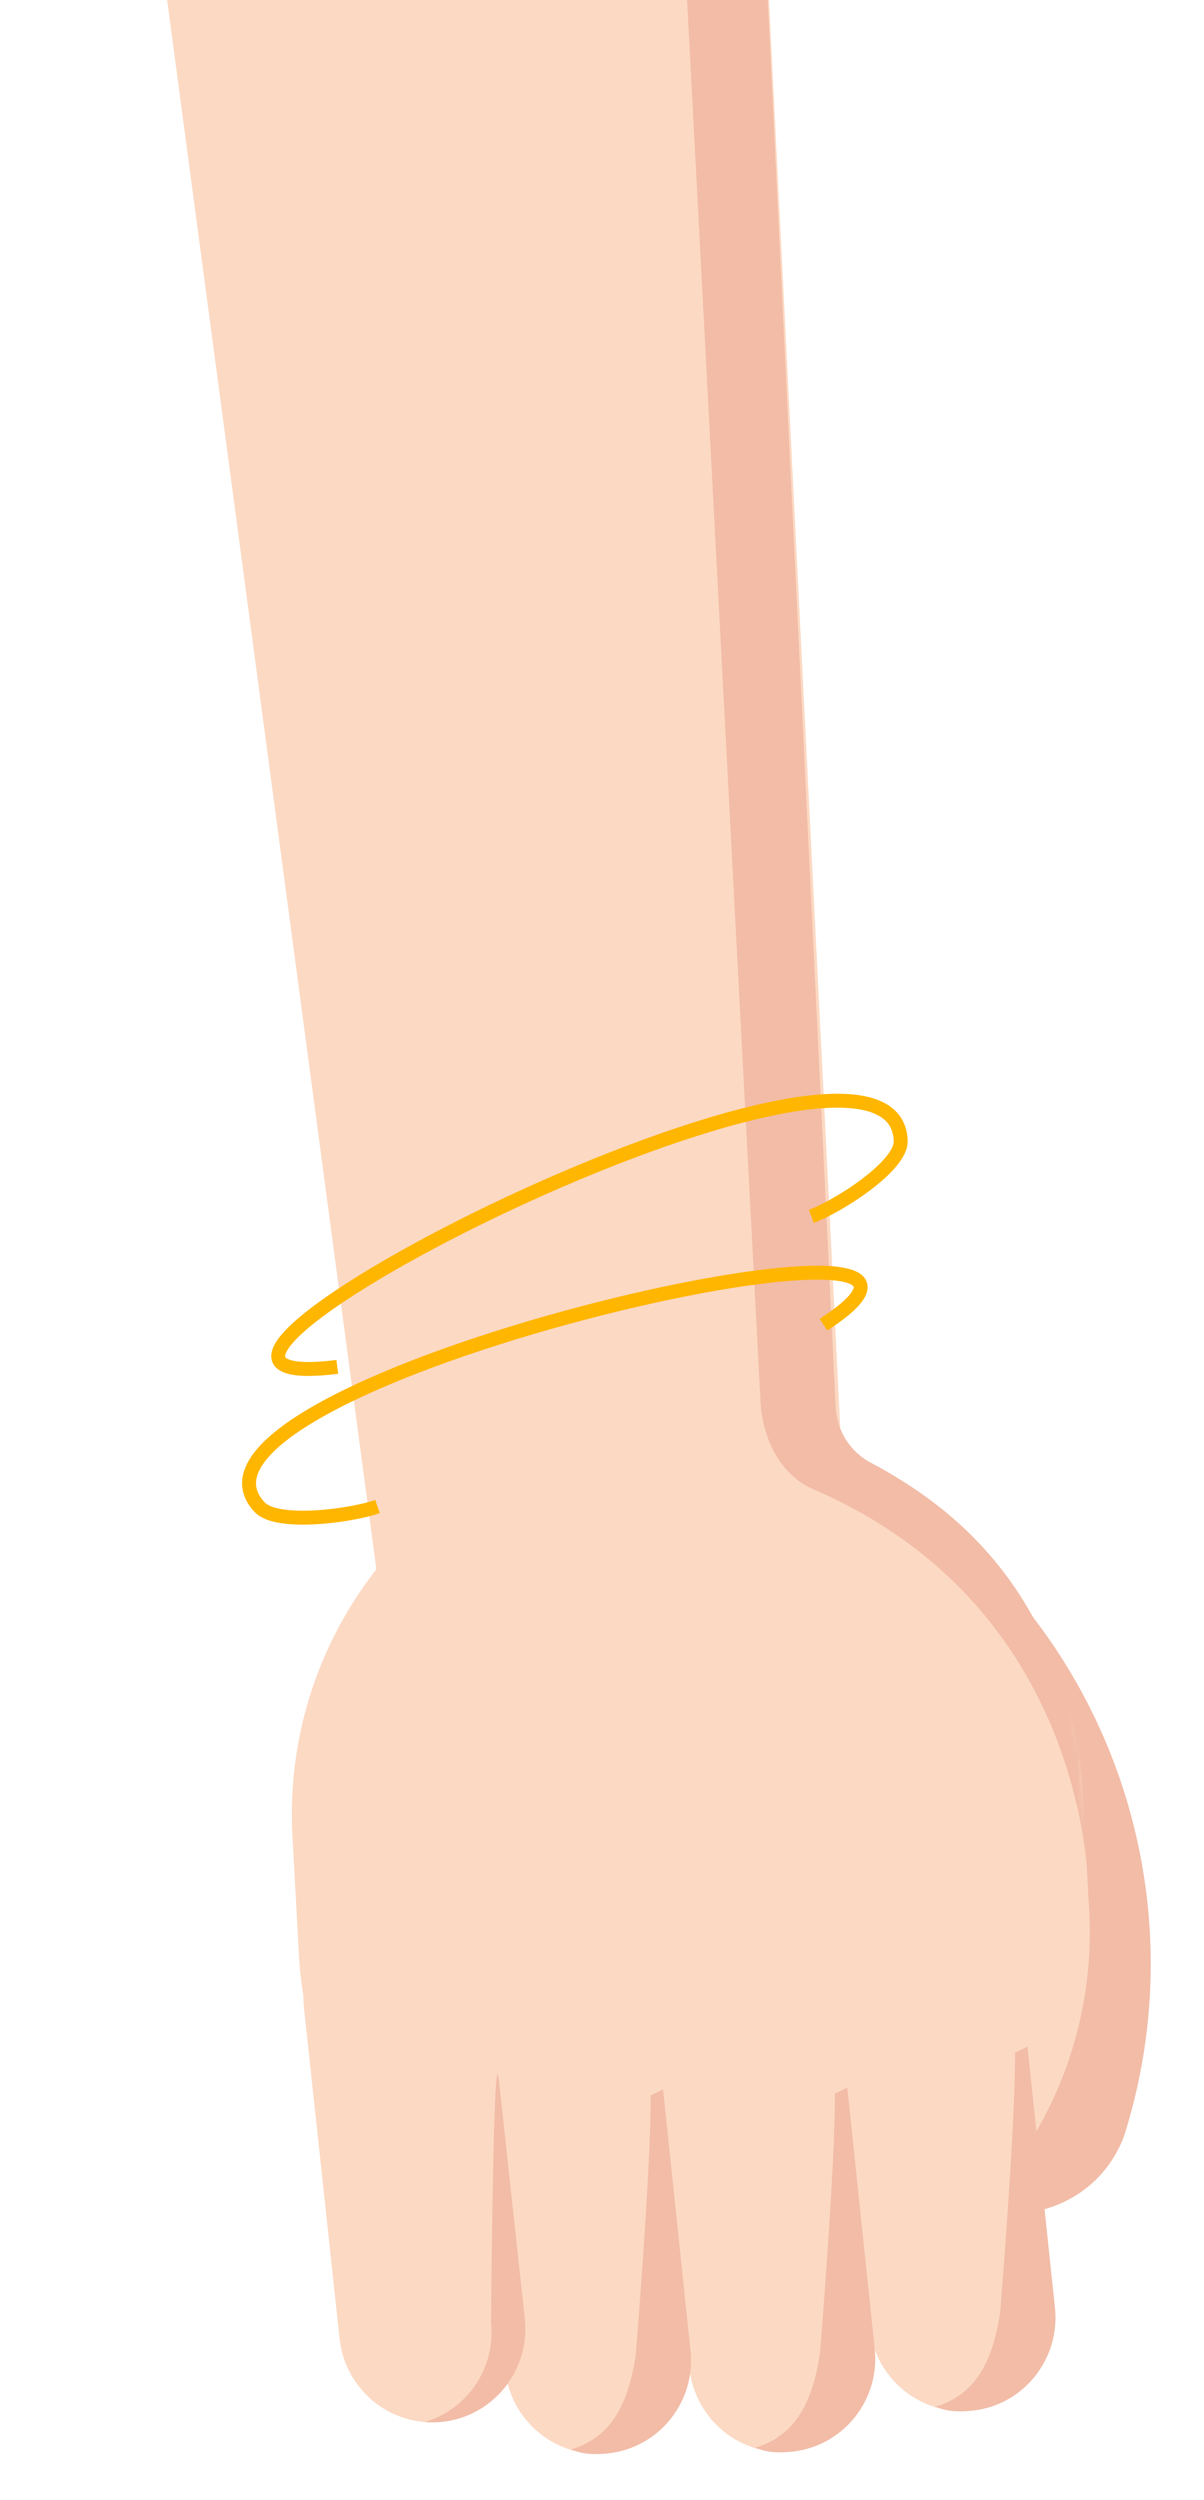 <svg xmlns="http://www.w3.org/2000/svg" width="147" height="305" fill="none" viewBox="0 0 147 305"><path fill="#F2BCA7" fill-rule="evenodd" d="M124.682 195.477L124.2 194.892C118.652 189.165 109.537 189.036 103.842 194.605C98.147 200.173 98.03 209.329 103.575 215.055L117.708 229.642L110.188 250.658C107.498 258.17 111.385 266.458 118.868 269.166C126.352 271.874 134.596 267.98 137.284 260.466C144.348 238.07 139.601 213.592 124.682 195.477Z" clip-rule="evenodd"/><path fill="#FCD9C3" fill-rule="evenodd" d="M80.308 173.061C53.692 175.063 33.751 198.361 35.77 225.103L36.533 239.233C38.556 265.976 61.766 286.028 88.385 284.024C115.001 282.022 134.94 258.724 132.921 231.981L132.156 217.854C130.137 191.109 106.923 171.057 80.308 173.061Z" clip-rule="evenodd"/><mask id="mask0_3_178" width="116" height="339" x="6" y="-118" maskUnits="userSpaceOnUse" style="mask-type:alpha"><path fill="#fff" fill-rule="evenodd" d="M121.035 211.871L41.284 220.254L6.693 -108.858L86.444 -117.24L121.035 211.871Z" clip-rule="evenodd"/></mask><g mask="url(#mask0_3_178)"><path fill="#FCD9C3" fill-rule="evenodd" d="M103.115 184.669L89.468 -88.472C87.798 -104.359 58.729 -114.327 42.915 -112.665C27.101 -111.003 8.047 -95.977 9.716 -80.09L45.849 190.687C47.519 206.577 61.691 218.109 77.506 216.446C93.32 214.784 104.785 200.558 103.115 184.669Z" clip-rule="evenodd"/></g><mask id="mask1_3_178" width="122" height="360" x="12" y="-119" maskUnits="userSpaceOnUse" style="mask-type:alpha"><path fill="#fff" fill-rule="evenodd" d="M133.877 231.881L49.419 240.758L12.607 -109.48L97.066 -118.356L133.877 231.881Z" clip-rule="evenodd"/></mask><g mask="url(#mask1_3_178)"><path fill="#F2BCA7" fill-rule="evenodd" d="M99.261 181.668C95.211 179.926 93.067 175.388 92.854 170.969L79.76 -78.778C78.09 -94.665 41.432 -103.834 25.618 -102.171C21.284 -101.716 17.296 -100.292 13.796 -98.174C18.309 -105.585 33.645 -111.691 42.914 -112.665C58.729 -114.327 87.798 -104.359 89.468 -88.472L102.028 171.688C102.167 174.571 103.832 177.147 106.377 178.49C120.639 186.018 134.064 200.012 132.921 231.981C132.921 231.981 133.954 196.589 99.261 181.668Z" clip-rule="evenodd"/></g><path fill="#FCD9C3" fill-rule="evenodd" d="M84.304 286.761L84.301 286.731L79.95 246.34C79.273 240.066 73.664 235.527 67.419 236.199C61.185 236.871 56.676 242.487 57.334 248.746L57.337 248.778L61.687 289.166C62.364 295.44 67.974 299.981 74.218 299.308C80.453 298.635 84.962 293.022 84.304 286.761Z" clip-rule="evenodd"/><path fill="#FCD9C3" fill-rule="evenodd" d="M106.797 286.547L106.793 286.517L102.443 246.127C101.766 239.853 96.156 235.313 89.912 235.985C83.678 236.657 79.168 242.273 79.826 248.532L79.83 248.564L84.18 288.952C84.857 295.226 90.467 299.767 96.711 299.094C102.945 298.421 107.455 292.808 106.797 286.547Z" clip-rule="evenodd"/><path fill="#FCD9C3" fill-rule="evenodd" d="M128.797 281.547L128.794 281.517L124.443 241.127C123.767 234.853 118.157 230.313 111.912 230.985C105.678 231.657 101.169 237.273 101.827 243.532L101.83 243.564L106.181 283.952C106.857 290.226 112.467 294.767 118.711 294.094C124.946 293.421 129.455 287.808 128.797 281.547Z" clip-rule="evenodd"/><path fill="#F2BCA7" fill-rule="evenodd" d="M77.611 287.416C77.613 287.406 77.612 287.427 77.611 287.416C77.611 287.416 79.51 264.303 79.436 255.648L80.956 254.899L84.301 286.731L84.304 286.761C84.963 293.022 80.455 298.652 74.219 299.308C71.069 299.639 70.331 298.916 69.637 298.861C74.8 297.335 76.71 293.072 77.611 287.416Z" clip-rule="evenodd"/><path fill="#F2BCA7" fill-rule="evenodd" d="M100.104 287.202C100.105 287.192 100.105 287.213 100.104 287.202C100.104 287.202 102.003 264.089 101.929 255.434L103.448 254.685L106.794 286.517L106.797 286.547C107.455 292.808 102.948 298.438 96.711 299.094C93.562 299.425 92.823 298.702 92.129 298.648C97.293 297.122 99.203 292.858 100.104 287.202Z" clip-rule="evenodd"/><path fill="#F2BCA7" fill-rule="evenodd" d="M122.104 282.202C122.106 282.192 122.105 282.213 122.104 282.202C122.104 282.202 124.003 259.089 123.929 250.435L125.449 249.685L128.794 281.517L128.798 281.547C129.456 287.808 124.948 293.439 118.712 294.094C115.562 294.425 114.824 293.702 114.13 293.648C119.293 292.122 121.203 287.859 122.104 282.202Z" clip-rule="evenodd"/><path fill="#FCD9C3" fill-rule="evenodd" d="M64.078 282.911L64.075 282.881L59.724 242.493C59.047 236.219 53.437 231.677 47.193 232.351C40.959 233.024 36.45 238.637 37.108 244.898L37.111 244.928L41.461 285.318C42.138 291.592 47.748 296.131 53.992 295.46C60.227 294.788 64.736 289.172 64.078 282.911Z" clip-rule="evenodd"/><path fill="#F2BCA7" fill-rule="evenodd" d="M59.956 283.344L59.953 283.314C59.953 283.314 60.234 247.513 60.911 253.788L64.075 282.881L64.078 282.911C64.736 289.172 60.226 294.788 53.992 295.46C53.275 295.537 52.569 295.538 51.874 295.482C57.038 293.956 60.541 288.91 59.956 283.344Z" clip-rule="evenodd"/><path stroke="#FFB600" stroke-width="1.701" d="M100.539 161.608C128.541 143.441 17.326 168.533 31.695 183.87C33.831 186.151 42.915 184.918 46.091 183.796"/><path stroke="#FFB600" stroke-width="1.701" d="M41.182 166.756C6.303 171.1 109.201 118.34 109.973 139.173C110.088 142.27 102.301 147.196 99.056 148.396"/></svg>